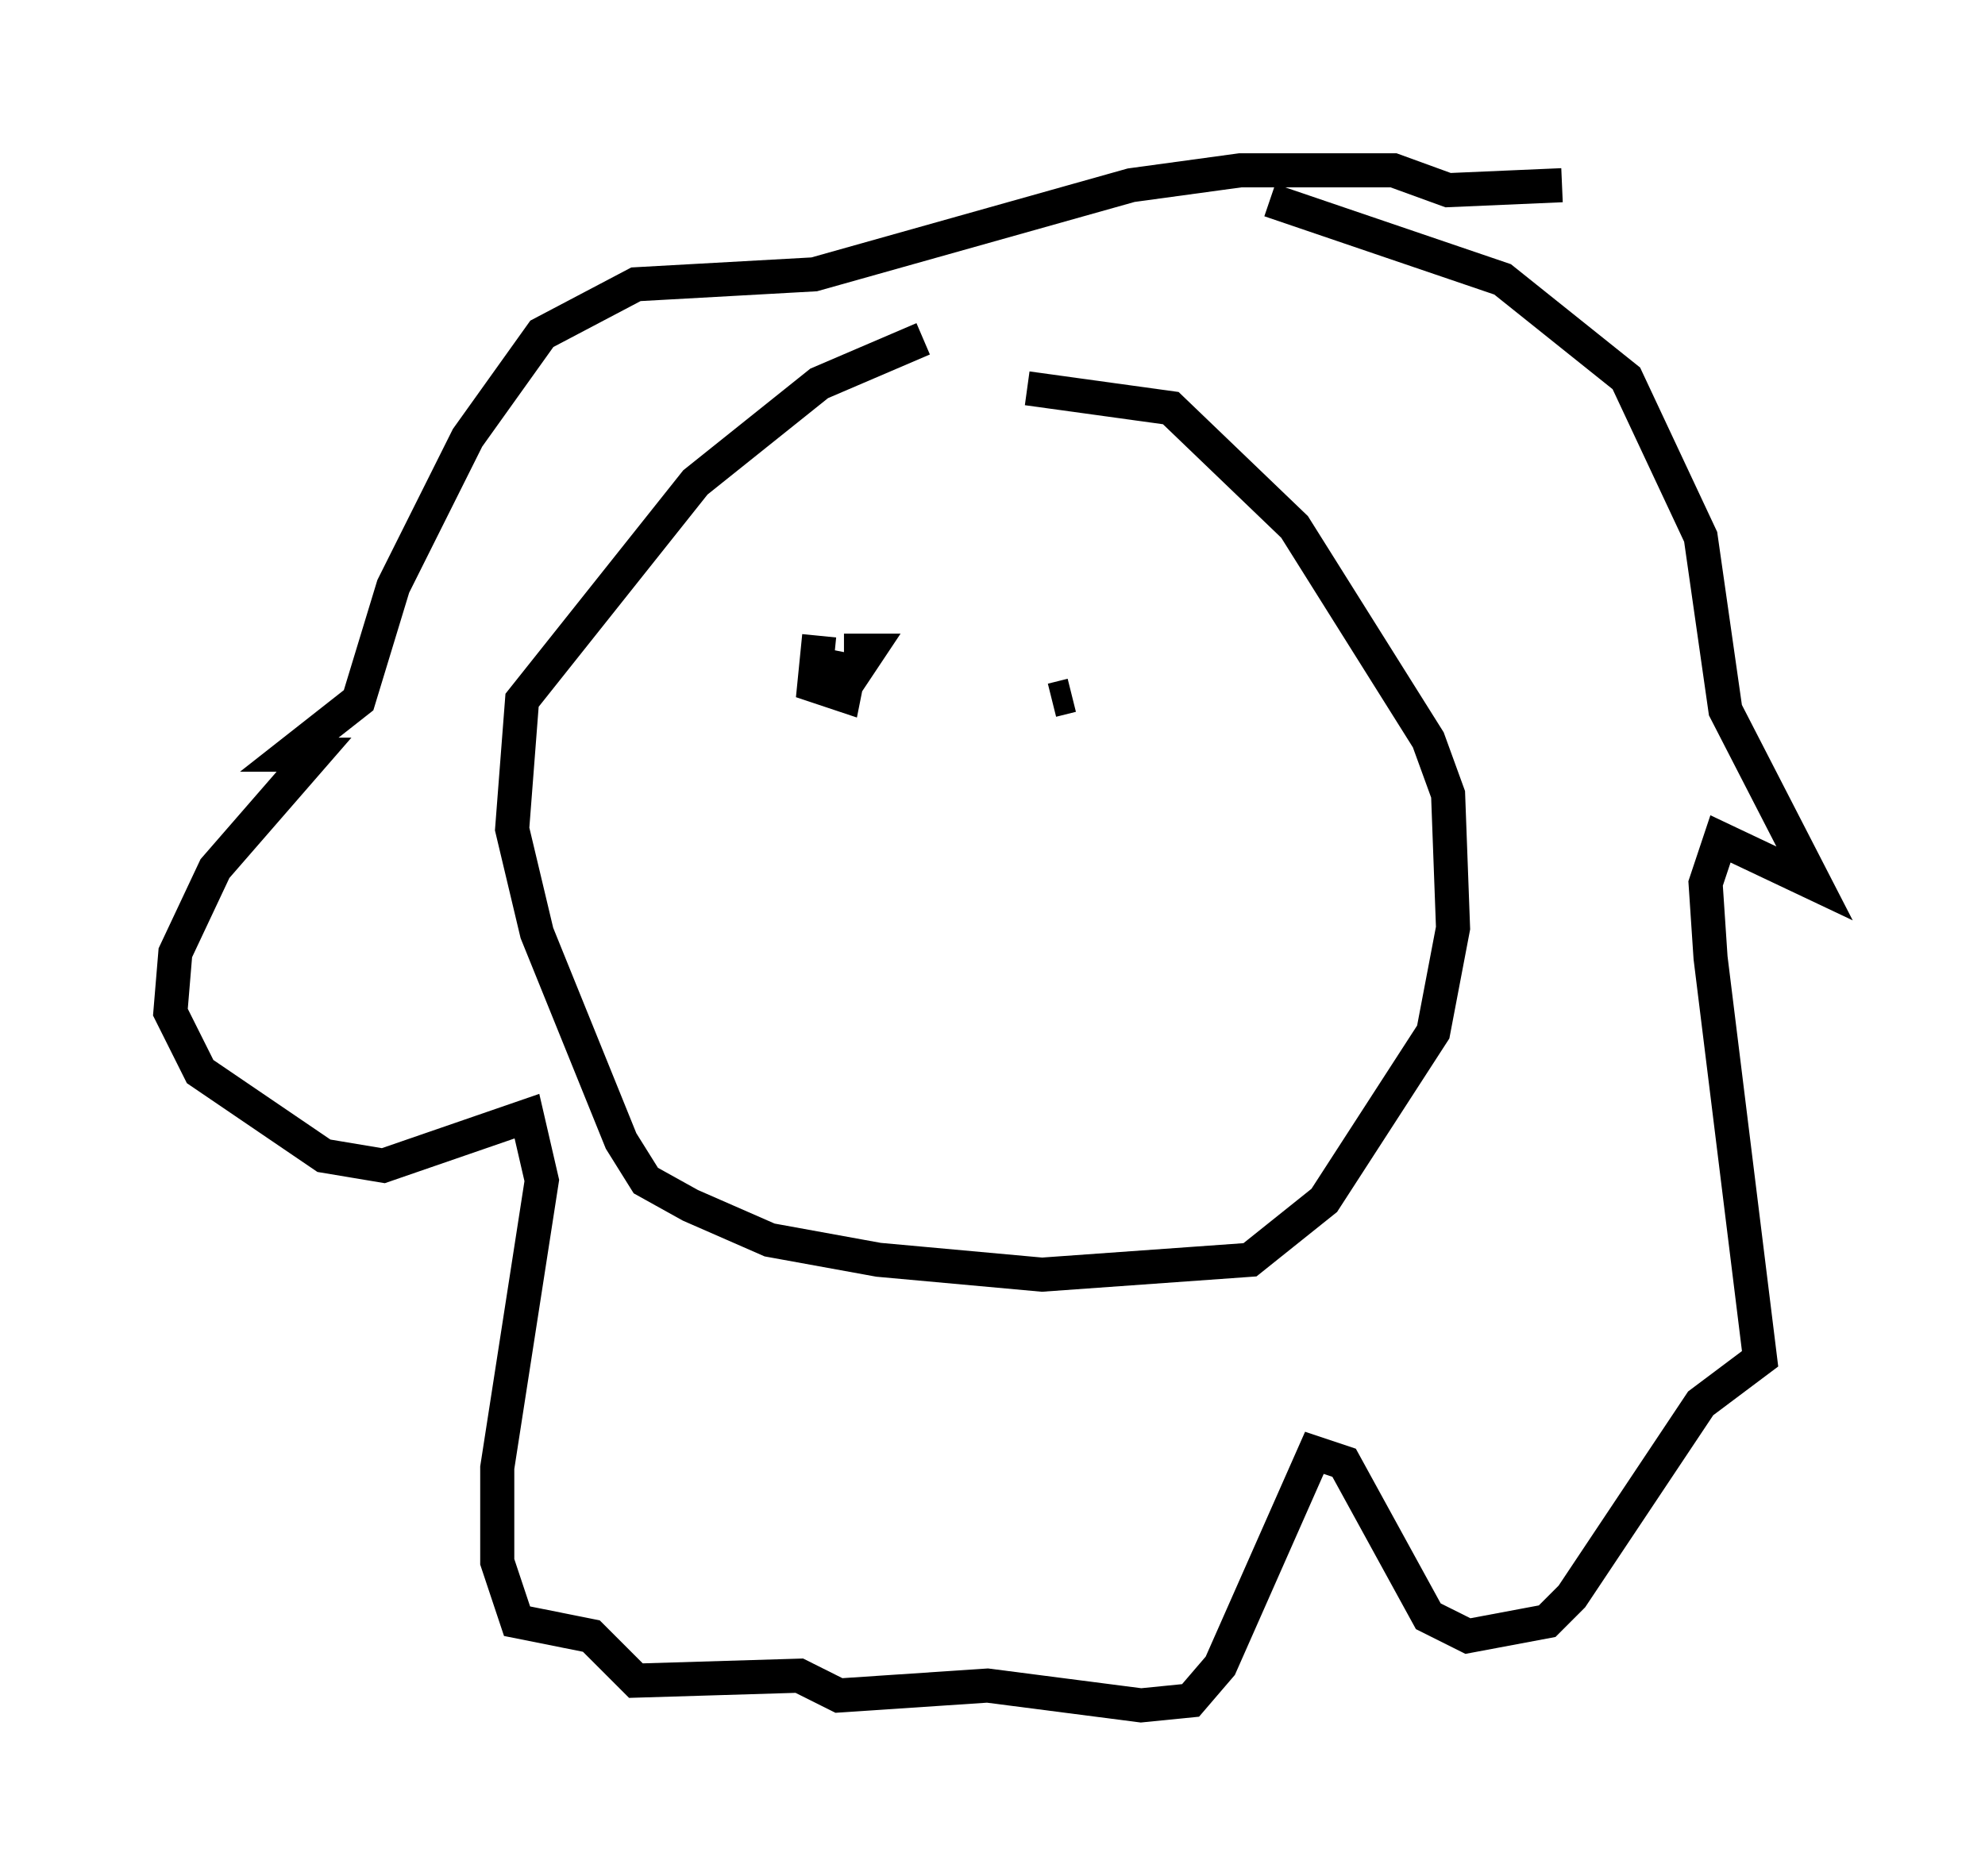 <?xml version="1.0" encoding="utf-8" ?>
<svg baseProfile="full" height="55.028" version="1.1" width="58.223" xmlns="http://www.w3.org/2000/svg" xmlns:ev="http://www.w3.org/2001/xml-events" xmlns:xlink="http://www.w3.org/1999/xlink"><defs /><rect fill="white" height="55.028" width="58.223" x="0" y="0" /><path d="M28.531, 10.52 m-1.453, -0.581 l-3.05, 1.307 -3.631, 2.905 l-5.084, 6.391 -0.291, 3.777 l0.726, 3.05 2.469, 6.101 l0.726, 1.162 1.307, 0.726 l2.324, 1.017 3.196, 0.581 l4.793, 0.436 6.101, -0.436 l2.179, -1.743 3.196, -4.939 l0.581, -3.05 -0.145, -3.922 l-0.581, -1.598 -3.922, -6.246 l-3.631, -3.486 -4.212, -0.581 m7.117, -5.52 l6.827, 2.324 3.631, 2.905 l2.179, 4.648 0.726, 5.084 l2.615, 5.084 -2.76, -1.307 l-0.436, 1.307 0.145, 2.179 l1.453, 11.765 -1.743, 1.307 l-3.777, 5.665 -0.726, 0.726 l-2.324, 0.436 -1.162, -0.581 l-2.469, -4.503 -0.872, -0.291 l-2.76, 6.246 -0.872, 1.017 l-1.453, 0.145 -4.503, -0.581 l-4.358, 0.291 -1.162, -0.581 l-4.793, 0.145 -1.307, -1.307 l-2.179, -0.436 -0.581, -1.743 l0.0, -2.76 1.307, -8.425 l-0.436, -1.888 -4.212, 1.453 l-1.743, -0.291 -3.631, -2.469 l-0.872, -1.743 0.145, -1.743 l1.162, -2.469 2.905, -3.341 l-0.726, 0.0 2.034, -1.598 l1.017, -3.341 2.179, -4.358 l2.179, -3.05 2.76, -1.453 l5.229, -0.291 9.296, -2.615 l3.196, -0.436 4.503, 0.0 l1.598, 0.581 3.341, -0.145 m-21.788, 13.218 l-0.145, 1.453 0.872, 0.291 l0.145, -0.726 -0.726, -0.145 l0.726, 0.436 0.581, -0.872 l-0.726, 0.0 m6.101, 1.453 l0.581, -0.145 " fill="none" stroke="black" stroke-width="1" /></svg>
